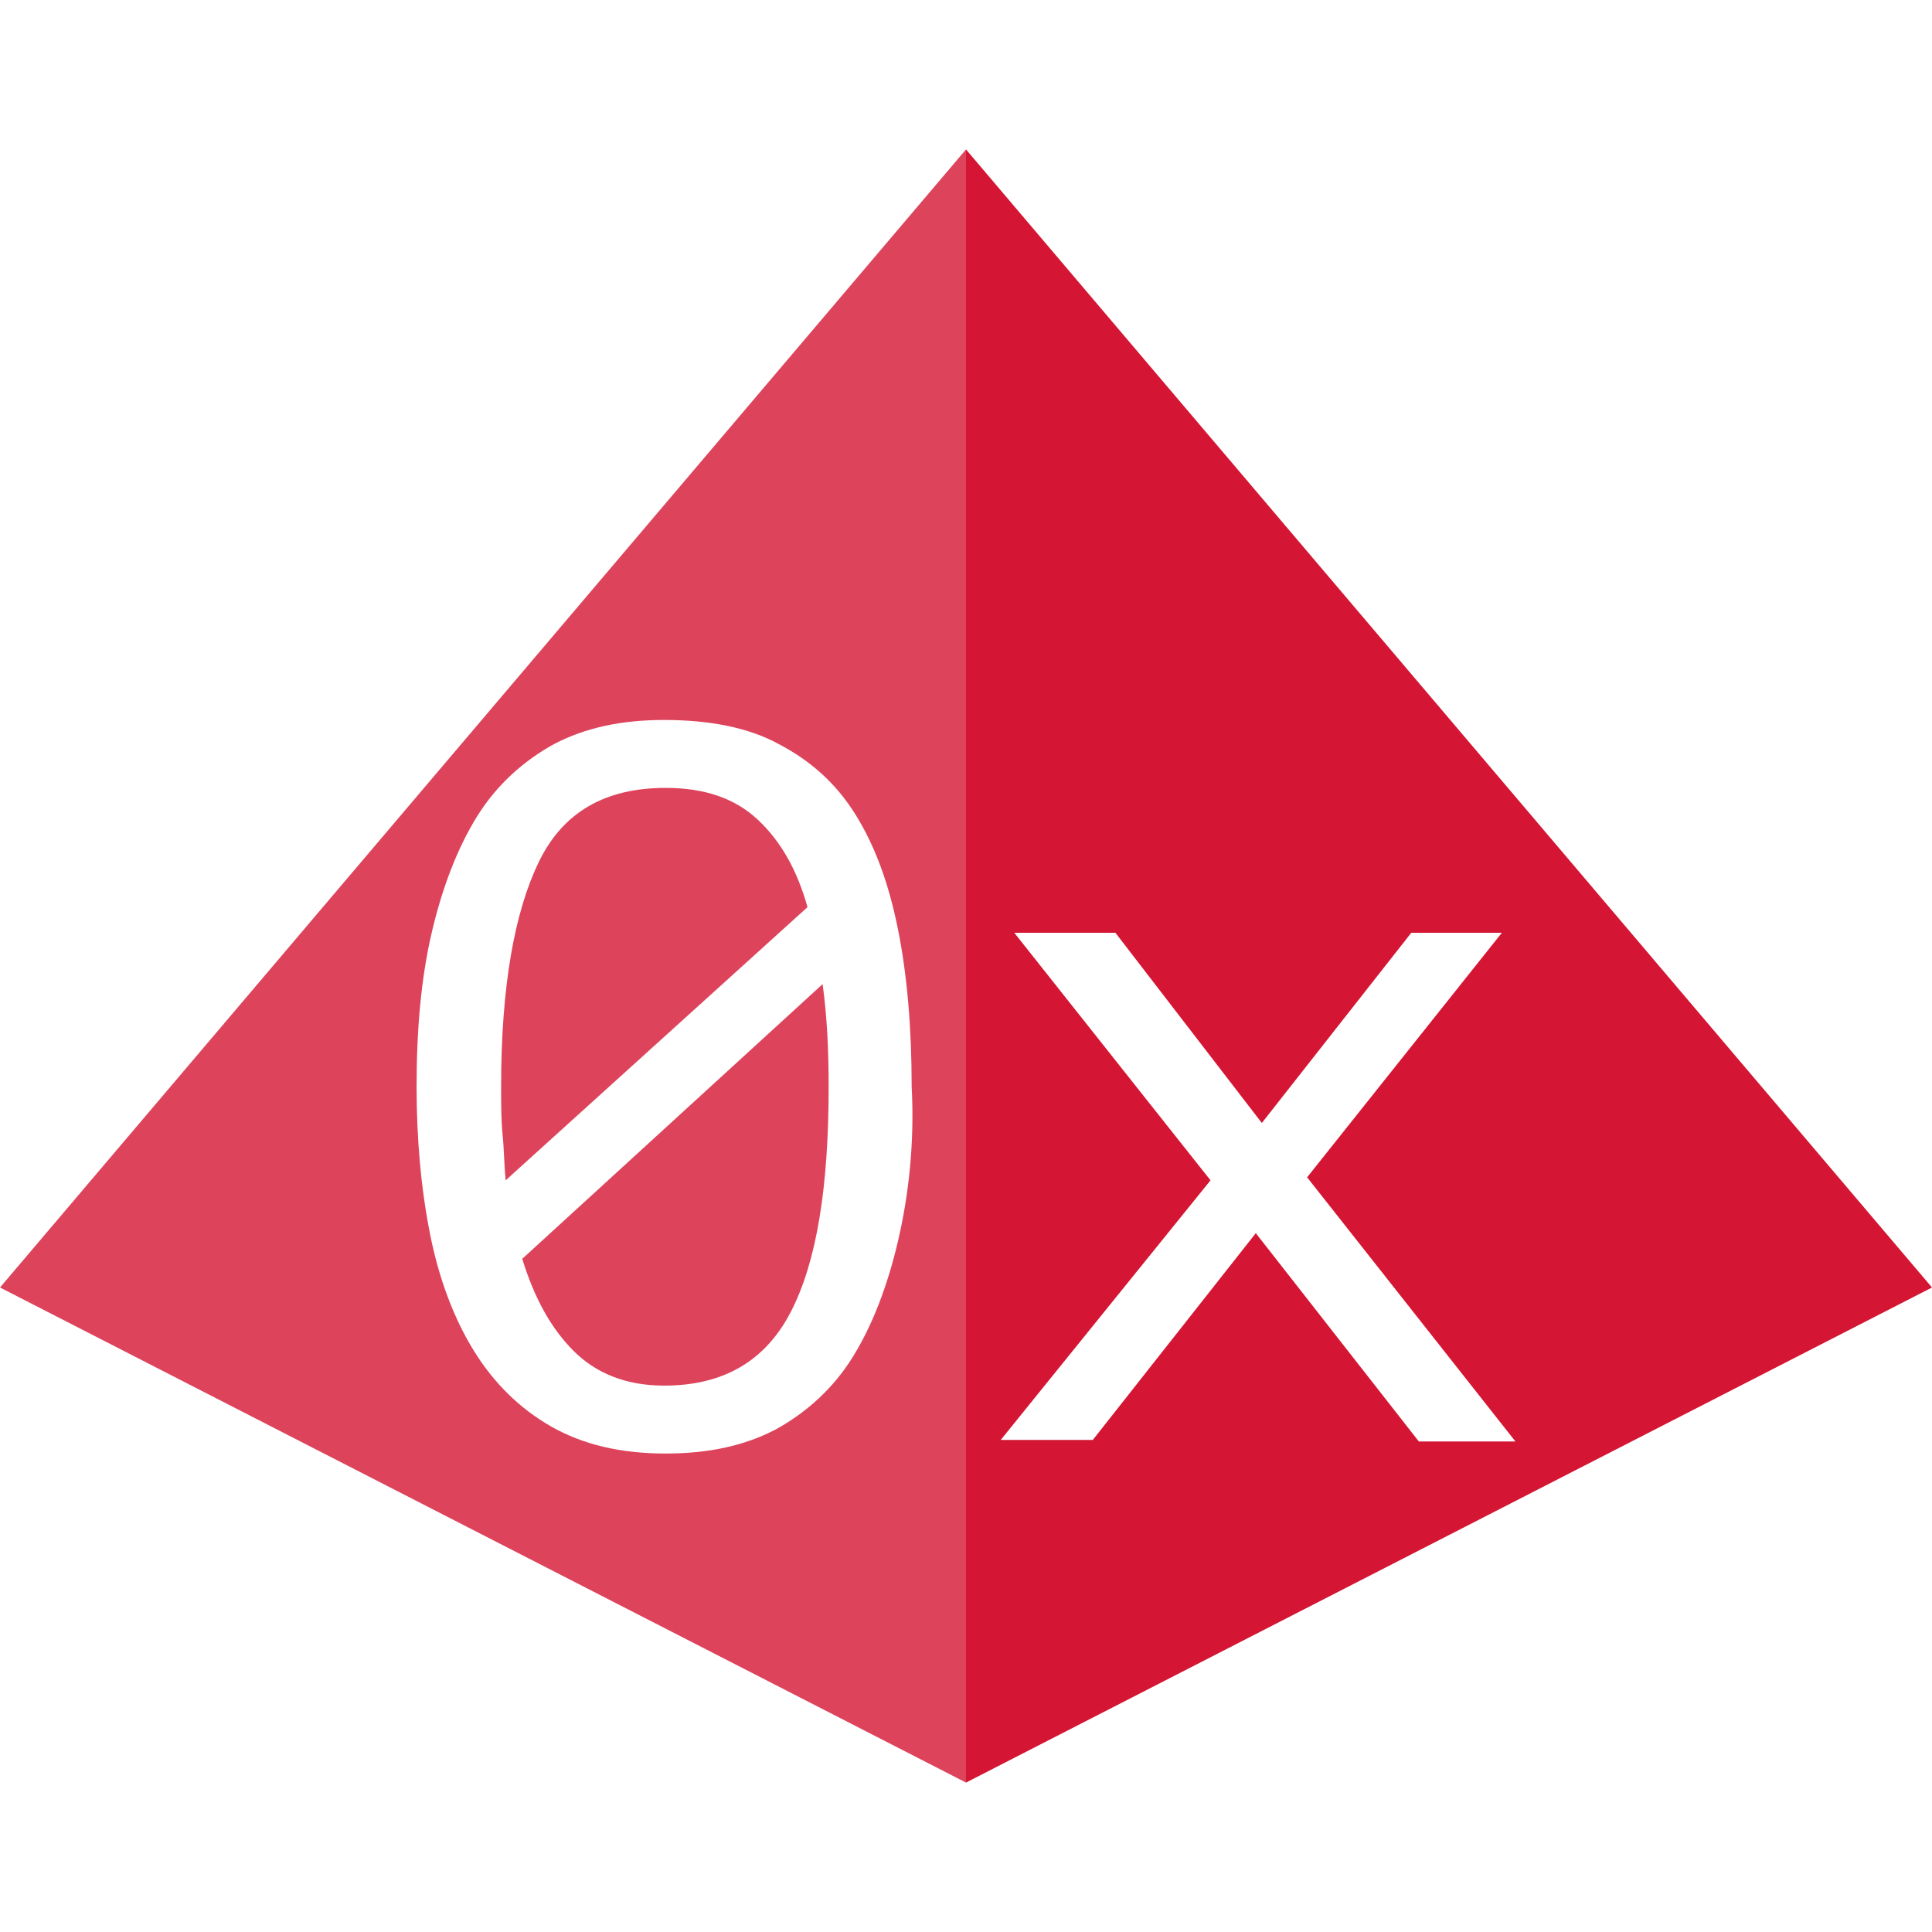 <svg version="1.1" id="Layer_1" xmlns="http://www.w3.org/2000/svg" xmlns:xlink="http://www.w3.org/1999/xlink" x="0px" y="0px" viewBox="0 0 128 128" style="enable-background:new 0 0 128 128;" xml:space="preserve"><style type="text/css">
	.st0{fill:#DD445C;}
	.st1{fill:#D41533;}
</style><g><g><path class="st0" d="M50.2,54.3c-1.5-1.4-3.5-2.1-6.1-2.1c-4,0-6.8,1.6-8.4,4.9c-1.6,3.3-2.5,8.2-2.5,14.9c0,1.1,0,2.2,0.1,3.2
			c0.1,1,0.1,2,0.2,3l20-18.1C52.8,57.6,51.7,55.7,50.2,54.3z"></path><path class="st0" d="M0,85.3l64,32.8V9.9L0,85.3z M59.5,82.2c-0.7,3-1.7,5.6-3,7.7c-1.3,2.1-3.1,3.7-5.1,4.8
			c-2.1,1.1-4.5,1.6-7.3,1.6c-3,0-5.5-0.6-7.6-1.8c-2.1-1.2-3.8-2.9-5.1-5c-1.3-2.1-2.3-4.7-2.9-7.7c-0.6-3-0.9-6.3-0.9-9.8
			c0-3.8,0.3-7.2,1-10.2c0.7-3,1.7-5.6,3-7.7c1.3-2.1,3.1-3.7,5.1-4.8c2.1-1.1,4.5-1.6,7.3-1.6c3,0,5.6,0.5,7.6,1.6
			c2.1,1.1,3.8,2.6,5.1,4.7c1.3,2.1,2.2,4.6,2.8,7.6c0.6,3,0.9,6.5,0.9,10.4C60.6,75.7,60.2,79.2,59.5,82.2z"></path><path class="st0" d="M34.6,83.4c0.8,2.6,1.9,4.6,3.4,6.1c1.5,1.5,3.5,2.3,6,2.3c3.9,0,6.7-1.6,8.4-4.9c1.7-3.3,2.5-8.2,2.5-14.9
			c0-2.4-0.1-4.6-0.4-6.8L34.6,83.4z"></path></g><g><path class="st1" d="M64,9.9v108.2l64-32.8L64,9.9z M83.2,81.7L72.4,95.4h-6.1l13.9-17.2l-13-16.4h6.7l9.7,12.6l9.9-12.6h6
			L86.6,78l13.8,17.5h-6.4L83.2,81.7z"></path></g></g></svg>